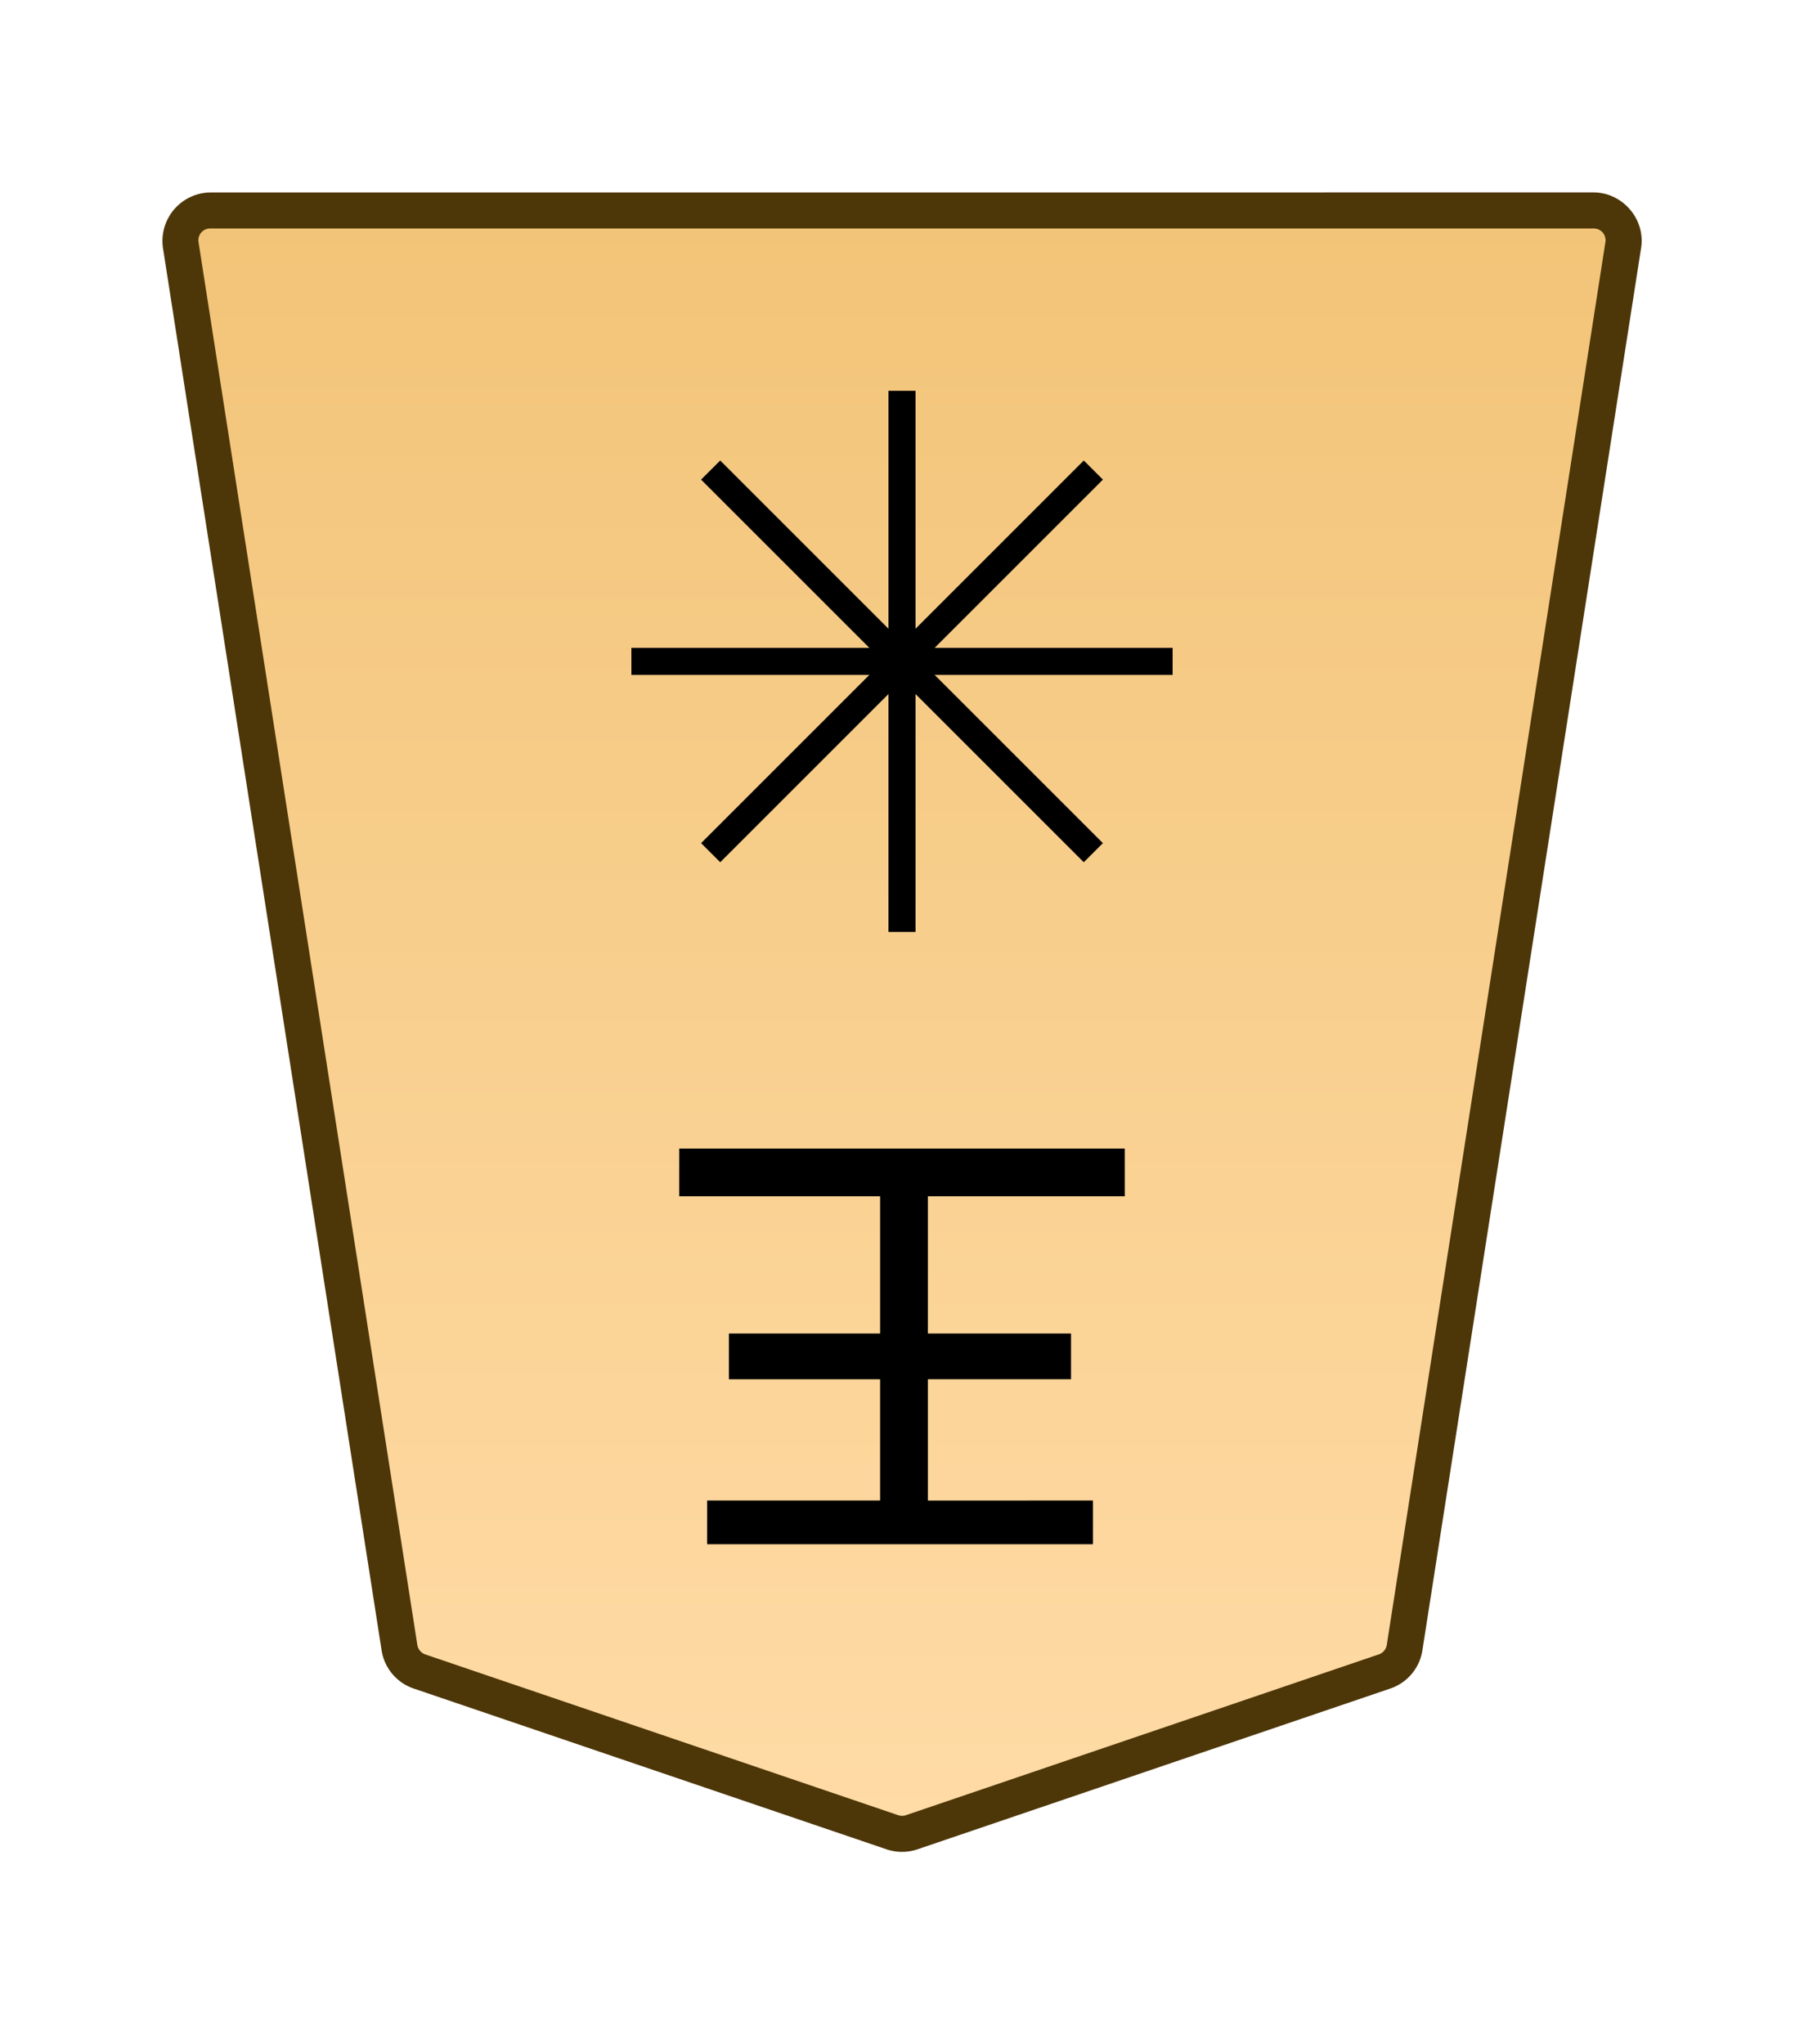 <svg xmlns="http://www.w3.org/2000/svg" xmlns:xlink="http://www.w3.org/1999/xlink" width="30mm" height="34mm" viewBox="0 0 30 34">
    <defs>
        <linearGradient id="1OU_svg__a">
            <stop offset="0" stop-color="#ffdba6"/>
            <stop offset="1" stop-color="#f2c478"/>
        </linearGradient>
        <linearGradient xlink:href="#1OU_svg__a" id="1OU_svg__b" x1="289.069" x2="289.07" y1="220.195" y2="143.722" gradientTransform="translate(-2279.056 -212.603)" gradientUnits="userSpaceOnUse"/>
    </defs>
    <path fill="url(#1OU_svg__b)" d="m0 0-22.28 7.578c-.3.102-.625.102-.924 0L-45.484 0a1.42 1.42 0 0 1-.949-1.125l-10.308-66.12a1.422 1.422 0 0 1 1.411-1.636H9.846a1.42 1.42 0 0 1 1.41 1.636L.948-1.125A1.42 1.42 0 0 1 0 0" transform="matrix(-.353 0 0 .353 6.977 27.8)"/>
    <path fill="#4d3608" d="M26.496 3.2c.486 0 .87.443.795.924l-3.637 23.325a.8.8 0 0 1-.534.635l-7.86 2.673a.8.8 0 0 1-.52 0l-7.86-2.673a.8.8 0 0 1-.534-.635L2.71 4.124a.807.807 0 0 1 .794-.923H15Zm0 .6H3.504a.196.196 0 0 0-.202.23L6.94 27.358a.2.2 0 0 0 .134.159l7.861 2.673a.2.2 0 0 0 .132 0l7.86-2.673a.2.2 0 0 0 .135-.159L26.697 4.03a.196.196 0 0 0-.2-.23"/>
    <path d="M18.175 24.956v.728h-6.416v-.728h2.877V22.94h-2.514v-.761h2.514v-2.282h-3.34v-.794h7.408v.794H15.43v2.282h2.381v.76H15.43v2.018zM15.225 6.5v9h-.45v-9Z"/>
    <path d="M19.5 10.775v.45h-9v-.45z"/>
    <path d="m11.977 7.659 6.364 6.364-.318.318-6.364-6.364z"/>
    <path d="m18.023 7.659.318.318-6.364 6.364-.318-.318z"/>
</svg>
